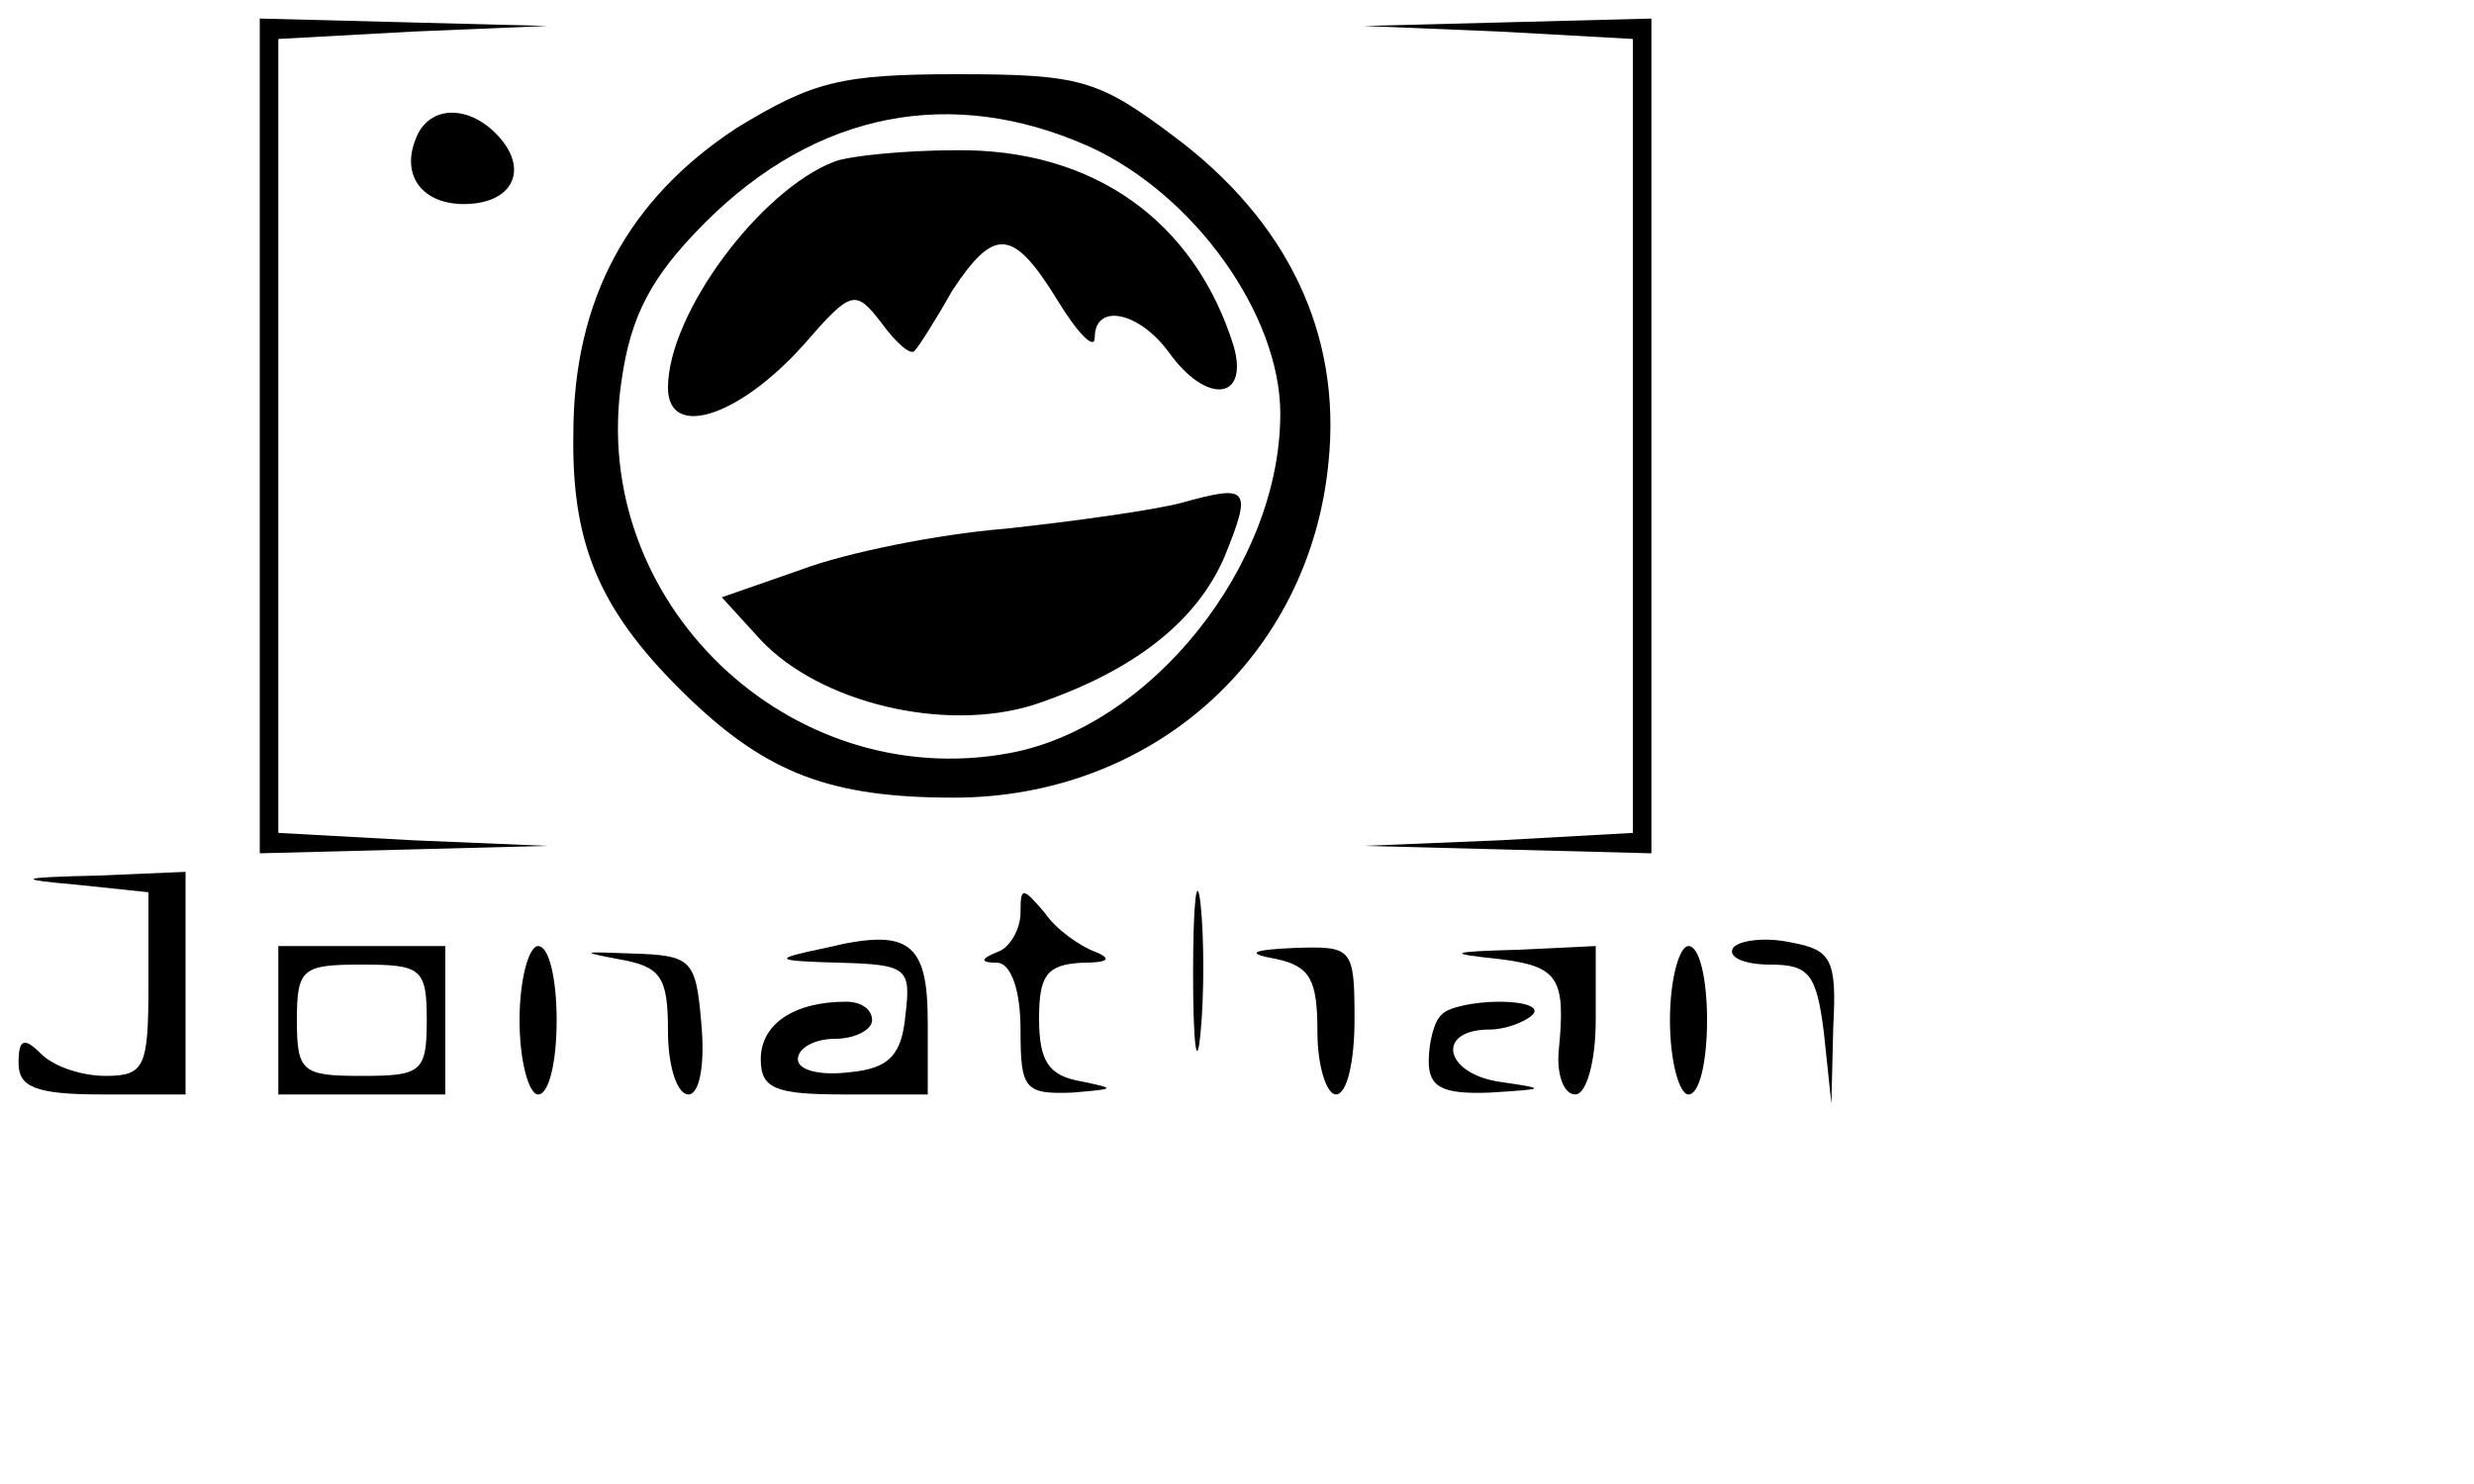 <?xml version="1.0" standalone="no"?>
<!DOCTYPE svg PUBLIC "-//W3C//DTD SVG 20010904//EN"
 "http://www.w3.org/TR/2001/REC-SVG-20010904/DTD/svg10.dtd">
<svg version="1.0" xmlns="http://www.w3.org/2000/svg"
 width="100pt" height="60pt"
 preserveAspectRatio="xMidYMid meet">
<g transform="translate(0,60) scale(0.1,-0.1)"
fill="#000000" stroke="none">
<path d="M140 365 l0 -225 78 2 77 2 -72 3 -73 4 0 214 0 214 73 4 72 3 -77 2
-78 2 0 -225z"/>
<path d="M808 583 l72 -4 0 -214 0 -214 -72 -4 -73 -3 78 -2 77 -2 0 225 0
225 -77 -2 -78 -2 73 -3z"/>
<path d="M397 531 c-58 -38 -88 -92 -88 -165 -1 -61 15 -97 63 -143 42 -40 76
-53 142 -53 107 0 192 76 202 181 7 69 -22 130 -84 176 -40 30 -50 33 -116 33
-63 0 -78 -4 -119 -29z m190 -10 c57 -26 103 -91 103 -144 0 -82 -70 -169
-146 -183 -119 -22 -227 82 -209 201 5 35 16 56 45 85 60 60 133 74 207 41z"/>
<path d="M450 513 c-40 -15 -90 -82 -90 -122 0 -28 38 -16 73 23 26 30 28 30
42 12 8 -11 16 -18 18 -15 2 2 11 16 20 32 23 35 33 34 57 -5 11 -18 20 -27
20 -20 0 19 24 14 40 -8 20 -28 43 -26 35 3 -21 68 -76 107 -150 106 -27 0
-57 -3 -65 -6z"/>
<path d="M637 329 c-15 -4 -58 -10 -95 -14 -37 -3 -86 -13 -110 -22 l-43 -15
21 -23 c32 -34 99 -50 147 -35 54 18 88 45 103 80 15 37 13 39 -23 29z"/>
<path d="M224 525 c-8 -20 4 -35 26 -35 25 0 35 17 20 35 -16 19 -39 19 -46 0z"/>
<path d="M643 75 c0 -38 2 -53 4 -32 2 20 2 52 0 70 -2 17 -4 1 -4 -38z"/>
<path d="M42 123 l38 -4 0 -50 c0 -44 -2 -49 -23 -49 -13 0 -28 5 -35 12 -9 9
-12 8 -12 -5 0 -13 9 -17 45 -17 l45 0 0 60 0 60 -47 -2 c-44 -1 -45 -2 -11
-5z"/>
<path d="M550 108 c0 -9 -6 -19 -12 -21 -10 -4 -10 -6 0 -6 7 -1 12 -15 12
-36 0 -32 2 -35 28 -34 23 2 24 2 5 6 -18 3 -23 11 -23 34 0 23 4 29 23 30 14
0 17 2 7 6 -8 3 -21 12 -27 21 -12 14 -13 14 -13 0z"/>
<path d="M445 89 c-29 -6 -29 -7 8 -8 36 -1 38 -3 35 -28 -2 -22 -9 -29 -30
-31 -16 -2 -28 1 -28 7 0 6 9 11 20 11 11 0 20 5 20 10 0 6 -6 10 -14 10 -28
0 -46 -12 -46 -31 0 -16 8 -19 45 -19 l45 0 0 39 c0 43 -10 51 -55 40z"/>
<path d="M934 89 c-3 -5 6 -9 20 -9 21 0 25 -5 29 -37 l4 -38 1 41 c2 37 -1
42 -23 46 -14 3 -28 1 -31 -3z"/>
<path d="M150 50 l0 -40 45 0 45 0 0 40 0 40 -45 0 -45 0 0 -40z m80 0 c0 -28
-3 -30 -35 -30 -32 0 -35 2 -35 30 0 28 3 30 35 30 32 0 35 -2 35 -30z"/>
<path d="M280 50 c0 -22 5 -40 10 -40 6 0 10 18 10 40 0 22 -4 40 -10 40 -5 0
-10 -18 -10 -40z"/>
<path d="M333 83 c23 -4 27 -9 27 -39 0 -19 5 -34 11 -34 6 0 9 16 7 38 -3 35
-5 37 -38 38 -26 1 -28 1 -7 -3z"/>
<path d="M688 83 c18 -4 22 -11 22 -39 0 -19 5 -34 10 -34 6 0 10 18 10 40 0
39 -1 40 -32 39 -24 -1 -27 -3 -10 -6z"/>
<path d="M808 83 c32 -4 36 -10 32 -50 -1 -13 3 -23 9 -23 6 0 11 18 11 40 l0
40 -42 -2 c-37 -1 -39 -2 -10 -5z"/>
<path d="M900 50 c0 -22 5 -40 10 -40 6 0 10 18 10 40 0 22 -4 40 -10 40 -5 0
-10 -18 -10 -40z"/>
<path d="M777 53 c-4 -3 -7 -15 -7 -25 0 -14 7 -18 33 -17 31 2 31 2 4 6 -29
5 -33 28 -4 28 8 0 19 4 23 8 4 4 -4 7 -18 7 -13 0 -28 -3 -31 -7z"/>
</g>
</svg>
